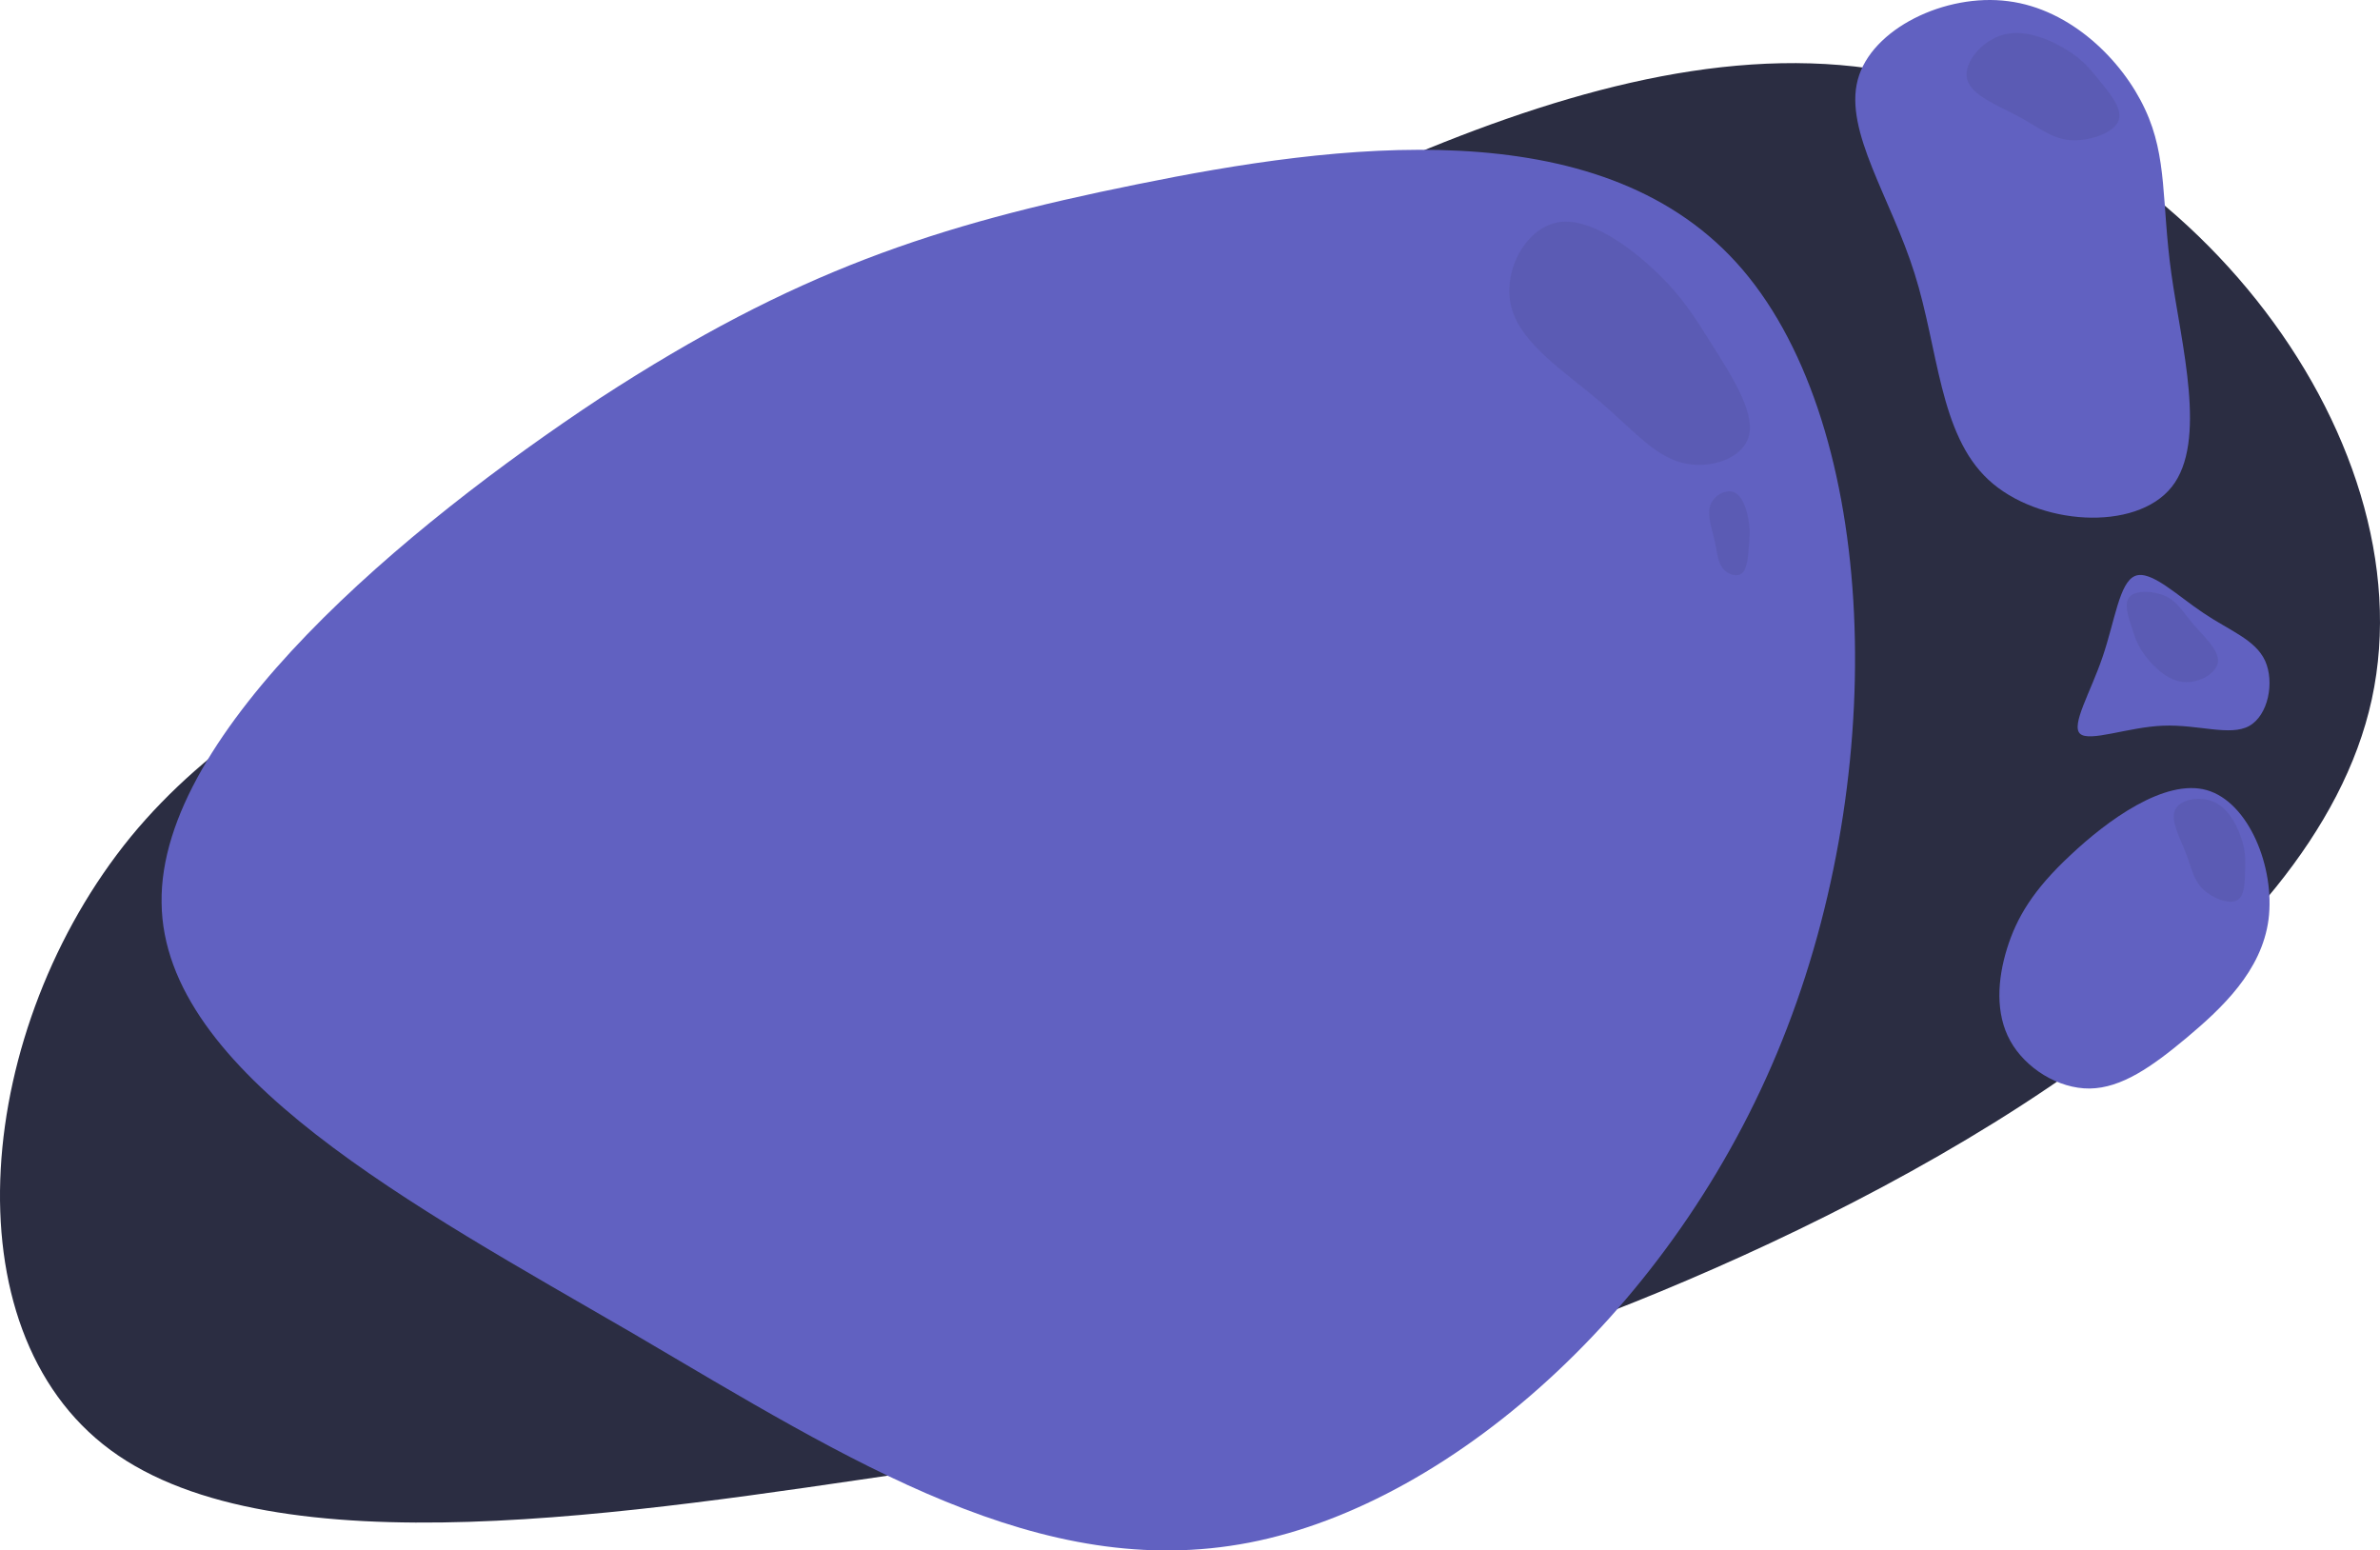 <svg xmlns="http://www.w3.org/2000/svg" viewBox="0 0 3826.87 2492.8"><defs><style>.cls-1,.cls-3{fill:#2b2d42;}.cls-2{fill:#6161c1;}.cls-3{opacity:0.1;}</style></defs><g id="Calque_2" data-name="Calque 2"><g id="Calque_1-2" data-name="Calque 1"><path class="cls-1" d="M177.72,2331.38c-265-195.34-216.63-680.82,32.59-986.05,248.91-302.84,698.37-423,1210.8-674.78,515-249.22,1090.07-630.12,1584-560.76,491.07,69.22,901.27,586.32,808.6,1014.4-92.37,425.69-690.78,764.62-1143.16,952s-761.9,225.35-1204.26,290.63C1021.08,2431.92,442.72,2526.72,177.72,2331.38Z"/><path class="cls-2" d="M2791.9,422.12c223.61,246,250.71,792.49,81.65,1230.39-167,435.88-531.84,763-864.79,827.67-334.73,64.51-638.14-129.07-990.3-335.95-352.48-204.7-756.1-418.5-758.63-692.95C255.52,1176.67,653.48,845.93,964.94,640c312.94-203.61,538.77-278.07,862.79-343.55C2150,230.78,2568.3,176.12,2791.9,422.12Z"/><path class="cls-2" d="M3647.62,1478.47c-11,82.76-75,142.45-131.45,189.85-56.22,47-105,81.07-156,81.78-50.39.52-103.41-32.54-127.83-76.7s-20.45-99-5.18-148.35c15.5-49.75,41.88-94.21,101.65-149.85,59.59-56.27,152.17-123.94,219.51-104.85C3616.05,1289.65,3658.39,1395.08,3647.62,1478.47Z"/><path class="cls-2" d="M3380.87,1056c19.65-57.45,26.93-119.86,52.2-130,25.15-10.29,68.08,31.88,110.24,59.85,42.08,28.3,83.19,42.55,98.83,76.58,15.43,34.19,5.14,87.79-25.74,104.83-30.66,16.89-81.92-2.79-138.4-.52s-118.26,26.82-133.42,12.91C3329.64,1165.66,3361.44,1113.32,3380.87,1056Z"/><path class="cls-2" d="M3229,1.91c101.15,12.75,184,95.75,220.06,173.73,36.37,77.46,26.43,150.26,42.31,264.25s58.28,270.41.68,342.89c-58,73-215.92,62.08-295-11.62s-80-210-118.62-331.63c-38-121.28-113.31-228.42-91.33-311.18C3008.76,46.12,3128.18-11.37,3229,1.91Z"/><path class="cls-3" d="M2812.54,699.13c-8.61,38.64-64.37,56.92-110.06,44.34-45.41-12.67-80.48-56.27-133.07-100.4-52.45-44.54-122.3-89.29-138.68-147-16.25-57.38,20.7-127.64,72.29-138.25,51.32-10.53,117.69,38.83,160.28,79.49s61.82,72.86,90.5,118.35C2782.61,601.47,2821.15,660.48,2812.54,699.13Z"/><path class="cls-3" d="M3405.84,195.5c-8.8,19.22-48,32.28-77.91,29.76-29.76-2.59-50.14-20.83-82.35-38-32.07-17.35-75.91-33.46-82.56-59.91s23.83-62.88,59.57-71.95c35.54-9,76.67,9.59,102.37,25.84s36.24,30.23,52.16,49.87S3414.64,176.28,3405.84,195.5Z"/><path class="cls-3" d="M2801.32,921.39c-8.31,7.42-23.7,2.35-31.74-8.11s-8.52-26.24-12.87-45.07-12.32-40.74-6.39-56.67,25.74-25.8,38.94-19.67,19.66,28.42,22.36,44.8,1.64,26.94.46,42.12S2809.64,914,2801.32,921.39Z"/><path class="cls-3" d="M3596.07,1448c-13.41,6.24-40.19-4.55-55-19.49s-17.27-33.85-26.65-57.59c-9.21-23.8-25.26-52.27-16.8-69.38s41.22-22.7,64.37-11.31,36.5,39.89,42.83,60.21,5.59,32.55,5.16,50.23S3609.48,1441.75,3596.07,1448Z"/><path class="cls-3" d="M3424.87,958.8c10.58-10.33,39.42-9,58.35.17s27.51,26.21,44.23,45.51,41.15,41,38.84,59.89-31.38,35.07-57,32-47.65-25.55-60.35-42.62-16.06-28.86-21.51-45.68S3414.28,969.14,3424.87,958.8Z"/></g></g></svg>